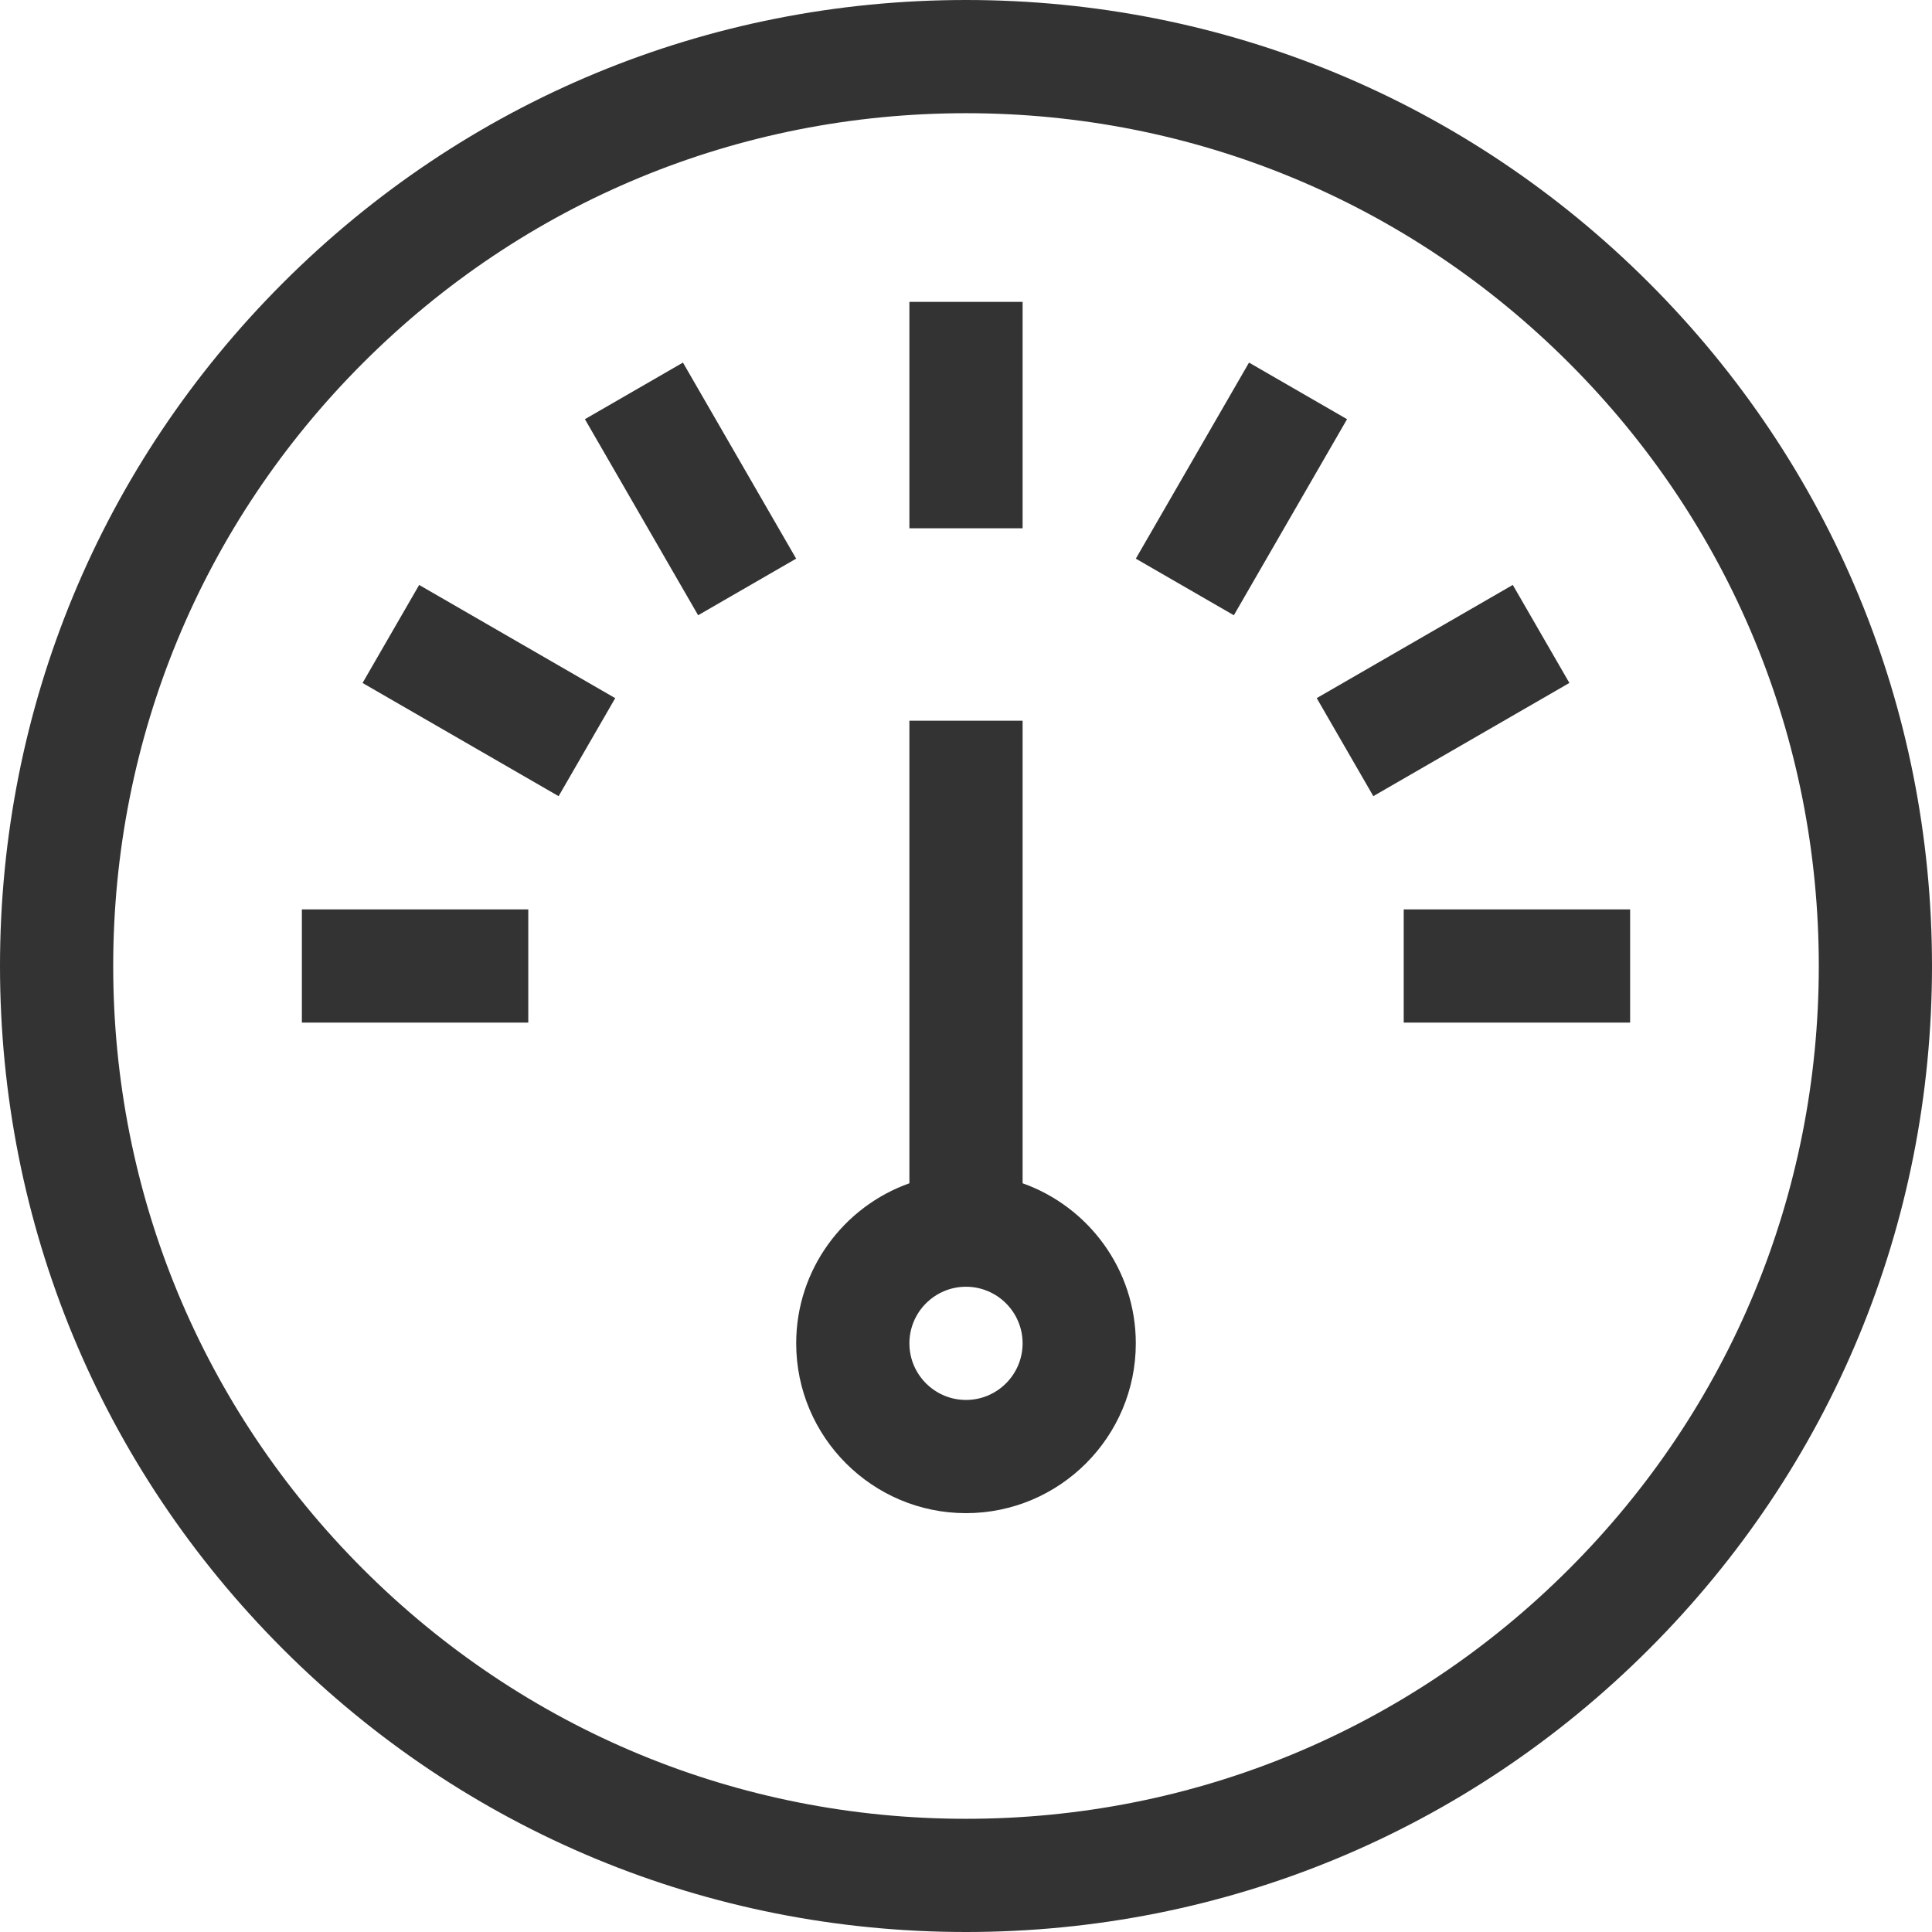 <?xml version="1.0" encoding="iso-8859-1"?>
<!-- Generator: Adobe Illustrator 19.0.0, SVG Export Plug-In . SVG Version: 6.00 Build 0)  -->
<svg version="1.1" id="Capa_1" xmlns="http://www.w3.org/2000/svg" xmlns:xlink="http://www.w3.org/1999/xlink" x="0px" y="0px"
	 viewBox="0 0 512 512" opacity="0.8" style="enable-background:new 0 0 512 512;" xml:space="preserve">
<g>
	<g>
		<g>
			<path d="M437.02,74.98C388.667,26.629,324.38,0,256,0S123.333,26.629,74.98,74.98C26.629,123.333,0,187.62,0,256
				s26.629,132.667,74.98,181.02C123.333,485.371,187.62,512,256,512s132.667-26.629,181.02-74.98
				C485.371,388.667,512,324.38,512,256S485.371,123.333,437.02,74.98z M415.806,415.806C373.12,458.492,316.367,482,256,482
				s-117.12-23.508-159.806-66.194C53.508,373.12,30,316.367,30,256S53.508,138.88,96.194,96.194C138.88,53.508,195.633,30,256,30
				s117.12,23.508,159.806,66.194C458.492,138.88,482,195.633,482,256S458.492,373.12,415.806,415.806z"/>
			<rect x="241" y="80" width="30" height="60"/>
			<rect x="153" y="114.562" transform="matrix(-0.5 -0.866 0.866 -0.5 162.297 352.825)" width="59.999" height="29.999"/>
			<rect x="99.562" y="168.002" transform="matrix(-0.866 -0.5 0.5 -0.866 150.26 406.267)" width="59.999" height="29.999"/>
			<rect x="80" y="241" width="60" height="30"/>
			<rect x="372" y="241" width="60" height="30"/>
			<rect x="352.434" y="167.998" transform="matrix(0.866 -0.5 0.5 0.866 -40.262 215.739)" width="59.999" height="29.999"/>
			<rect x="299" y="114.566" transform="matrix(0.5 -0.866 0.866 0.5 52.289 349.701)" width="59.999" height="29.999"/>
			<path d="M271,313.58V191h-30v122.58c-17.459,6.192-30,22.865-30,42.42c0,24.813,20.187,45,45,45s45-20.187,45-45
				C301,336.445,288.459,319.772,271,313.58z M256,371c-8.271,0-15-6.729-15-15s6.729-15,15-15s15,6.729,15,15S264.271,371,256,371z
				"/>
		</g>
	</g>
</g>
<g>
</g>
<g>
</g>
<g>
</g>
<g>
</g>
<g>
</g>
<g>
</g>
<g>
</g>
<g>
</g>
<g>
</g>
<g>
</g>
<g>
</g>
<g>
</g>
<g>
</g>
<g>
</g>
<g>
</g>
</svg>
